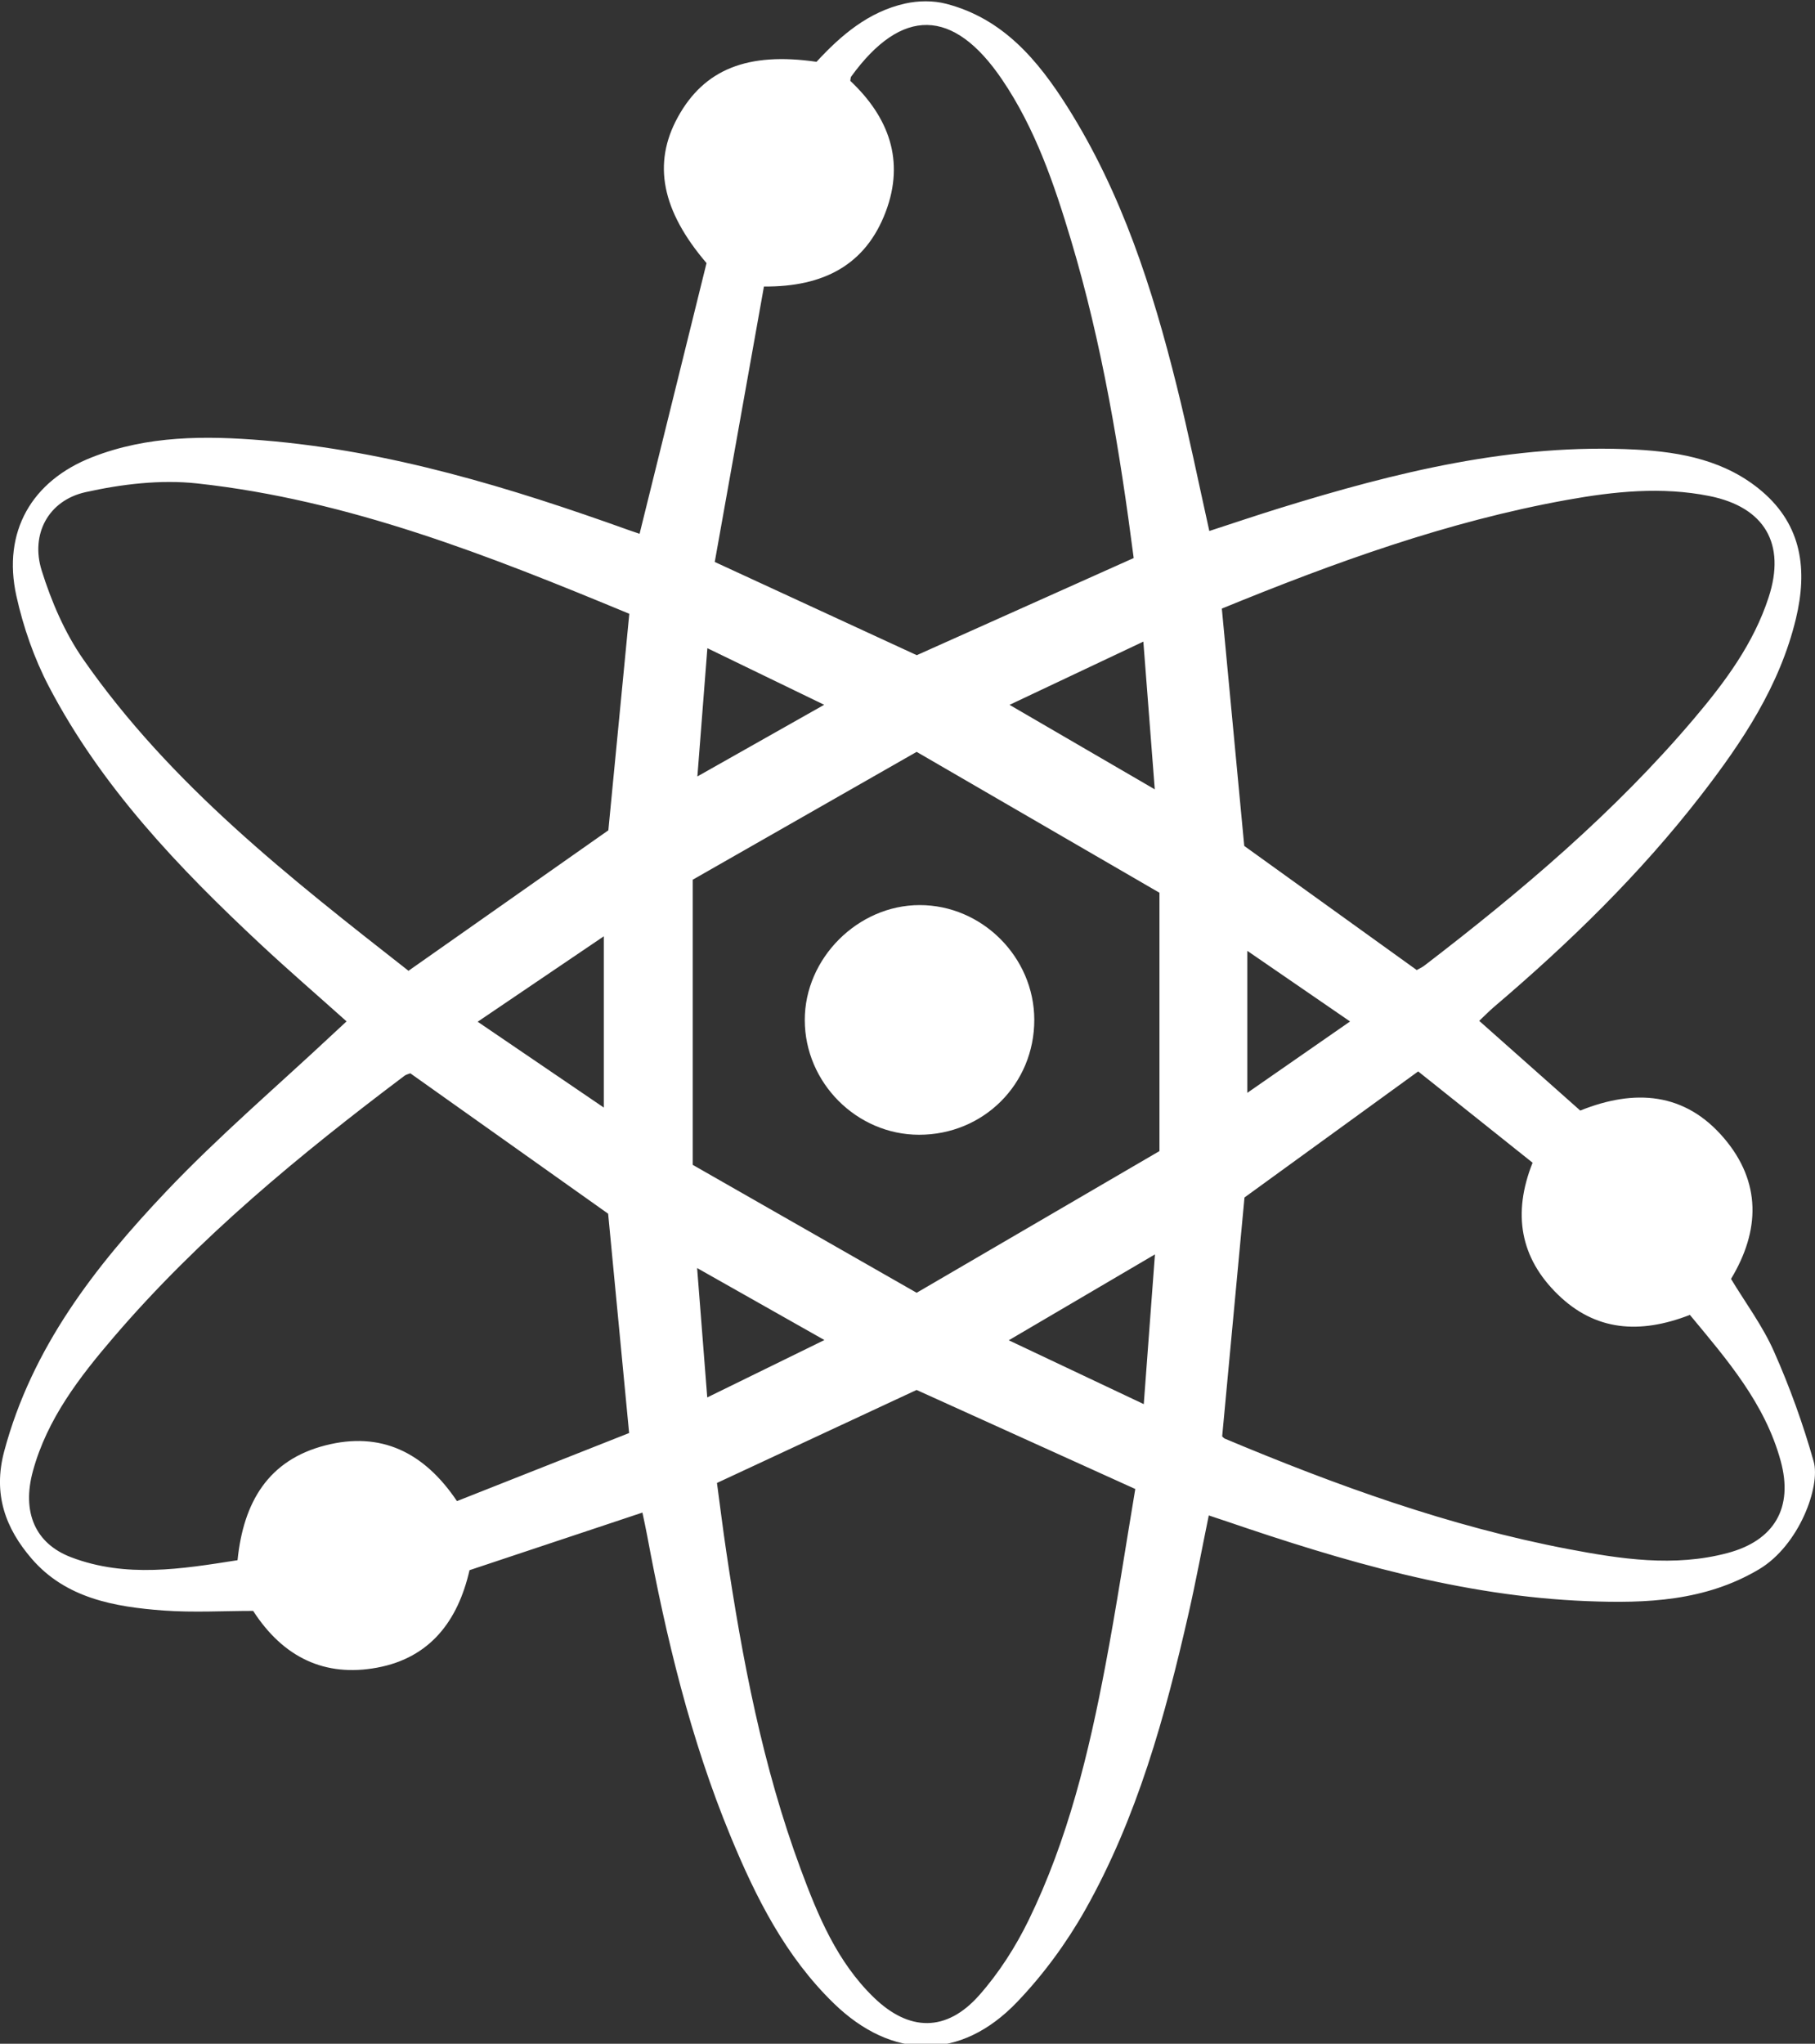 <?xml version="1.0" encoding="utf-8"?>
<!-- Generator: Adobe Illustrator 16.0.0, SVG Export Plug-In . SVG Version: 6.00 Build 0)  -->
<!DOCTYPE svg PUBLIC "-//W3C//DTD SVG 1.1//EN" "http://www.w3.org/Graphics/SVG/1.1/DTD/svg11.dtd">
<svg version="1.1" id="Layer_1" xmlns="http://www.w3.org/2000/svg" xmlns:xlink="http://www.w3.org/1999/xlink" x="0px" y="0px"
	 width="60.726px" height="68.369px" viewBox="0 0 60.726 68.369" enable-background="new 0 0 60.726 68.369" xml:space="preserve">
<rect x="0" y="0" width="60.726" height="68.369" fill="#333333" stroke="none"/>
<g>
	<g>
		<path fill="#FFFFFF" d="M21.494,50.6c-1.974,0.658-3.87,1.29-5.785,1.927c-0.385,1.691-1.317,2.933-3.094,3.261
			c-1.745,0.323-3.137-0.338-4.145-1.899c-0.985,0-1.999,0.06-3.003-0.013c-1.638-0.122-3.266-0.409-4.407-1.733
			c-0.873-1.013-1.304-2.154-0.919-3.595c0.925-3.46,3.031-6.17,5.41-8.68c1.764-1.86,3.726-3.532,5.6-5.288
			c0.13-0.122,0.262-0.244,0.444-0.412c-0.98-0.878-1.945-1.71-2.875-2.578c-2.745-2.562-5.329-5.268-7.087-8.629
			c-0.493-0.944-0.856-1.99-1.086-3.031c-0.47-2.137,0.506-3.841,2.537-4.636c1.854-0.727,3.793-0.722,5.732-0.562
			c4.229,0.349,8.247,1.576,12.215,2.999c0.126,0.045,0.253,0.087,0.368,0.126c0.746-3.014,1.487-6.009,2.24-9.056
			c-1.493-1.747-1.818-3.325-0.958-4.886c0.878-1.595,2.332-2.183,4.638-1.847c0.81-0.88,1.735-1.676,2.967-1.95
			c0.437-0.098,0.937-0.104,1.368,0.008c1.901,0.491,3.072,1.885,4.064,3.457c1.814,2.876,2.842,6.067,3.654,9.334
			c0.394,1.584,0.72,3.186,1.089,4.846c0.79-0.257,1.57-0.521,2.358-0.765c3.884-1.202,7.808-2.175,11.92-1.958
			c1.522,0.081,3.01,0.369,4.217,1.4c1.341,1.147,1.52,2.637,1.132,4.254c-0.539,2.246-1.79,4.118-3.173,5.907
			c-2.037,2.632-4.408,4.939-6.938,7.091c-0.151,0.13-0.293,0.276-0.486,0.458c1.142,1.014,2.262,2.008,3.381,3.001
			c1.823-0.733,3.505-0.612,4.813,0.928c1.243,1.462,1.208,3.085,0.231,4.704c0.492,0.813,1.066,1.582,1.442,2.438
			c0.527,1.188,0.97,2.419,1.323,3.668c0.236,0.827-0.48,2.807-1.831,3.61c-1.796,1.065-3.765,1.143-5.757,1.063
			c-4.182-0.165-8.147-1.333-12.071-2.674c-0.171-0.057-0.341-0.114-0.579-0.193c-0.229,1.115-0.431,2.208-0.678,3.29
			c-0.782,3.432-1.717,6.821-3.459,9.911c-0.624,1.104-1.4,2.163-2.278,3.079c-1.88,1.964-4.182,1.937-6.132,0.042
			c-1.62-1.574-2.612-3.549-3.458-5.601c-1.336-3.237-2.148-6.624-2.787-10.056C21.606,51.119,21.552,50.878,21.494,50.6z
			 M21.055,20.533c-4.712-1.954-9.398-3.81-14.46-4.361c-1.223-0.133-2.522,0.023-3.732,0.292c-1.243,0.276-1.848,1.403-1.469,2.62
			c0.324,1.036,0.772,2.082,1.389,2.968c2.922,4.198,6.906,7.307,10.884,10.424c2.256-1.586,4.479-3.148,6.687-4.7
			C20.586,25.378,20.817,22.991,21.055,20.533z M23.988,49.609c0.106,0.789,0.2,1.547,0.312,2.299
			c0.536,3.604,1.214,7.18,2.485,10.608c0.579,1.563,1.219,3.112,2.45,4.304c1.181,1.146,2.429,1.164,3.523-0.069
			c0.662-0.747,1.223-1.624,1.661-2.523c1.31-2.689,2.009-5.577,2.563-8.5c0.375-1.975,0.674-3.965,1.002-5.917
			c-2.527-1.142-4.939-2.235-7.317-3.313C28.449,47.53,26.252,48.555,23.988,49.609z M15.289,50.216
			c1.928-0.763,3.843-1.52,5.76-2.277c-0.241-2.515-0.473-4.942-0.702-7.337c-2.22-1.575-4.42-3.136-6.619-4.697
			c-0.072,0.03-0.143,0.043-0.194,0.082c-3.496,2.635-6.871,5.407-9.73,8.745c-1.144,1.336-2.224,2.732-2.701,4.473
			c-0.379,1.381,0.074,2.43,1.273,2.888c1.842,0.703,3.705,0.393,5.572,0.1c0.195-1.943,1.031-3.353,2.938-3.841
			C12.739,47.876,14.187,48.576,15.289,50.216z M47.401,32.451c0.077-0.044,0.179-0.089,0.264-0.155
			c3.243-2.488,6.357-5.121,9.009-8.251c1.037-1.223,1.997-2.512,2.5-4.061c0.587-1.793-0.136-3.021-1.983-3.391
			c-1.594-0.319-3.184-0.154-4.76,0.13c-4.006,0.721-7.804,2.102-11.551,3.636c0.252,2.673,0.501,5.307,0.75,7.94
			C43.537,29.67,45.456,31.05,47.401,32.451z M30.673,21.918c2.433-1.089,4.829-2.163,7.258-3.25
			c-0.466-3.595-1.055-7.157-2.096-10.631c-0.564-1.882-1.197-3.738-2.31-5.379c-1.629-2.401-3.356-2.427-5.047-0.095
			c-0.022,0.031-0.018,0.08-0.029,0.142c1.285,1.21,1.833,2.667,1.184,4.383c-0.67,1.773-2.077,2.514-4.073,2.497
			c-0.552,3.088-1.102,6.17-1.646,9.214C26.264,19.885,28.466,20.9,30.673,21.918z M56.54,43.987
			c-1.685,0.655-3.169,0.538-4.42-0.684c-1.257-1.224-1.522-2.7-0.843-4.407c-1.276-1.018-2.555-2.038-3.828-3.054
			c-2,1.45-3.945,2.862-5.811,4.217c-0.254,2.714-0.5,5.351-0.747,7.993c0.026,0.021,0.055,0.06,0.092,0.076
			c3.718,1.56,7.501,2.931,11.472,3.69c1.764,0.335,3.556,0.613,5.349,0.134c1.562-0.417,2.202-1.513,1.775-3.074
			C59.056,46.952,57.786,45.488,56.54,43.987z M38.793,29.865c-2.695-1.563-5.397-3.132-8.124-4.713
			c-2.529,1.443-4.99,2.848-7.491,4.276c0,3.195,0,6.341,0,9.54c2.515,1.437,4.992,2.852,7.491,4.279
			c2.759-1.61,5.457-3.185,8.124-4.74C38.793,35.572,38.793,32.76,38.793,29.865z M20.202,31.322
			c-1.427,0.967-2.781,1.884-4.22,2.858c1.445,0.982,2.785,1.895,4.22,2.871C20.202,35.097,20.202,33.289,20.202,31.322z
			 M38.642,41.963c-1.688,0.992-3.234,1.9-4.891,2.873c1.577,0.747,3.009,1.423,4.517,2.136
			C38.396,45.27,38.514,43.686,38.642,41.963z M33.777,23.579c1.687,0.981,3.221,1.874,4.859,2.827
			c-0.131-1.695-0.253-3.267-0.382-4.942C36.725,22.187,35.312,22.854,33.777,23.579z M23.324,42.42
			c0.116,1.486,0.223,2.849,0.339,4.328c1.35-0.662,2.58-1.263,3.92-1.92C26.121,44.001,24.786,43.245,23.324,42.42z M23.667,21.684
			c-0.114,1.473-0.218,2.806-0.334,4.29c1.461-0.826,2.796-1.581,4.242-2.397C26.249,22.934,25.025,22.342,23.667,21.684z
			 M45.17,34.171c-1.203-0.826-2.291-1.575-3.437-2.362c0,1.662,0,3.153,0,4.749C42.894,35.752,43.975,35.002,45.17,34.171z"/>
		<path fill="#FFFFFF" d="M30.748,37.961c-2.087-0.003-3.82-1.742-3.822-3.837c-0.003-2.065,1.775-3.845,3.842-3.846
			c2.088-0.002,3.832,1.74,3.837,3.833C34.609,36.264,32.906,37.963,30.748,37.961z"/>
	</g>
</g>
<g>
</g>
<g>
</g>
<g>
</g>
<g>
</g>
<g>
</g>
<g>
</g>
<g>
</g>
<g>
</g>
<g>
</g>
<g>
</g>
<g>
</g>
<g>
</g>
<g>
</g>
<g>
</g>
<g>
</g>
</svg>
